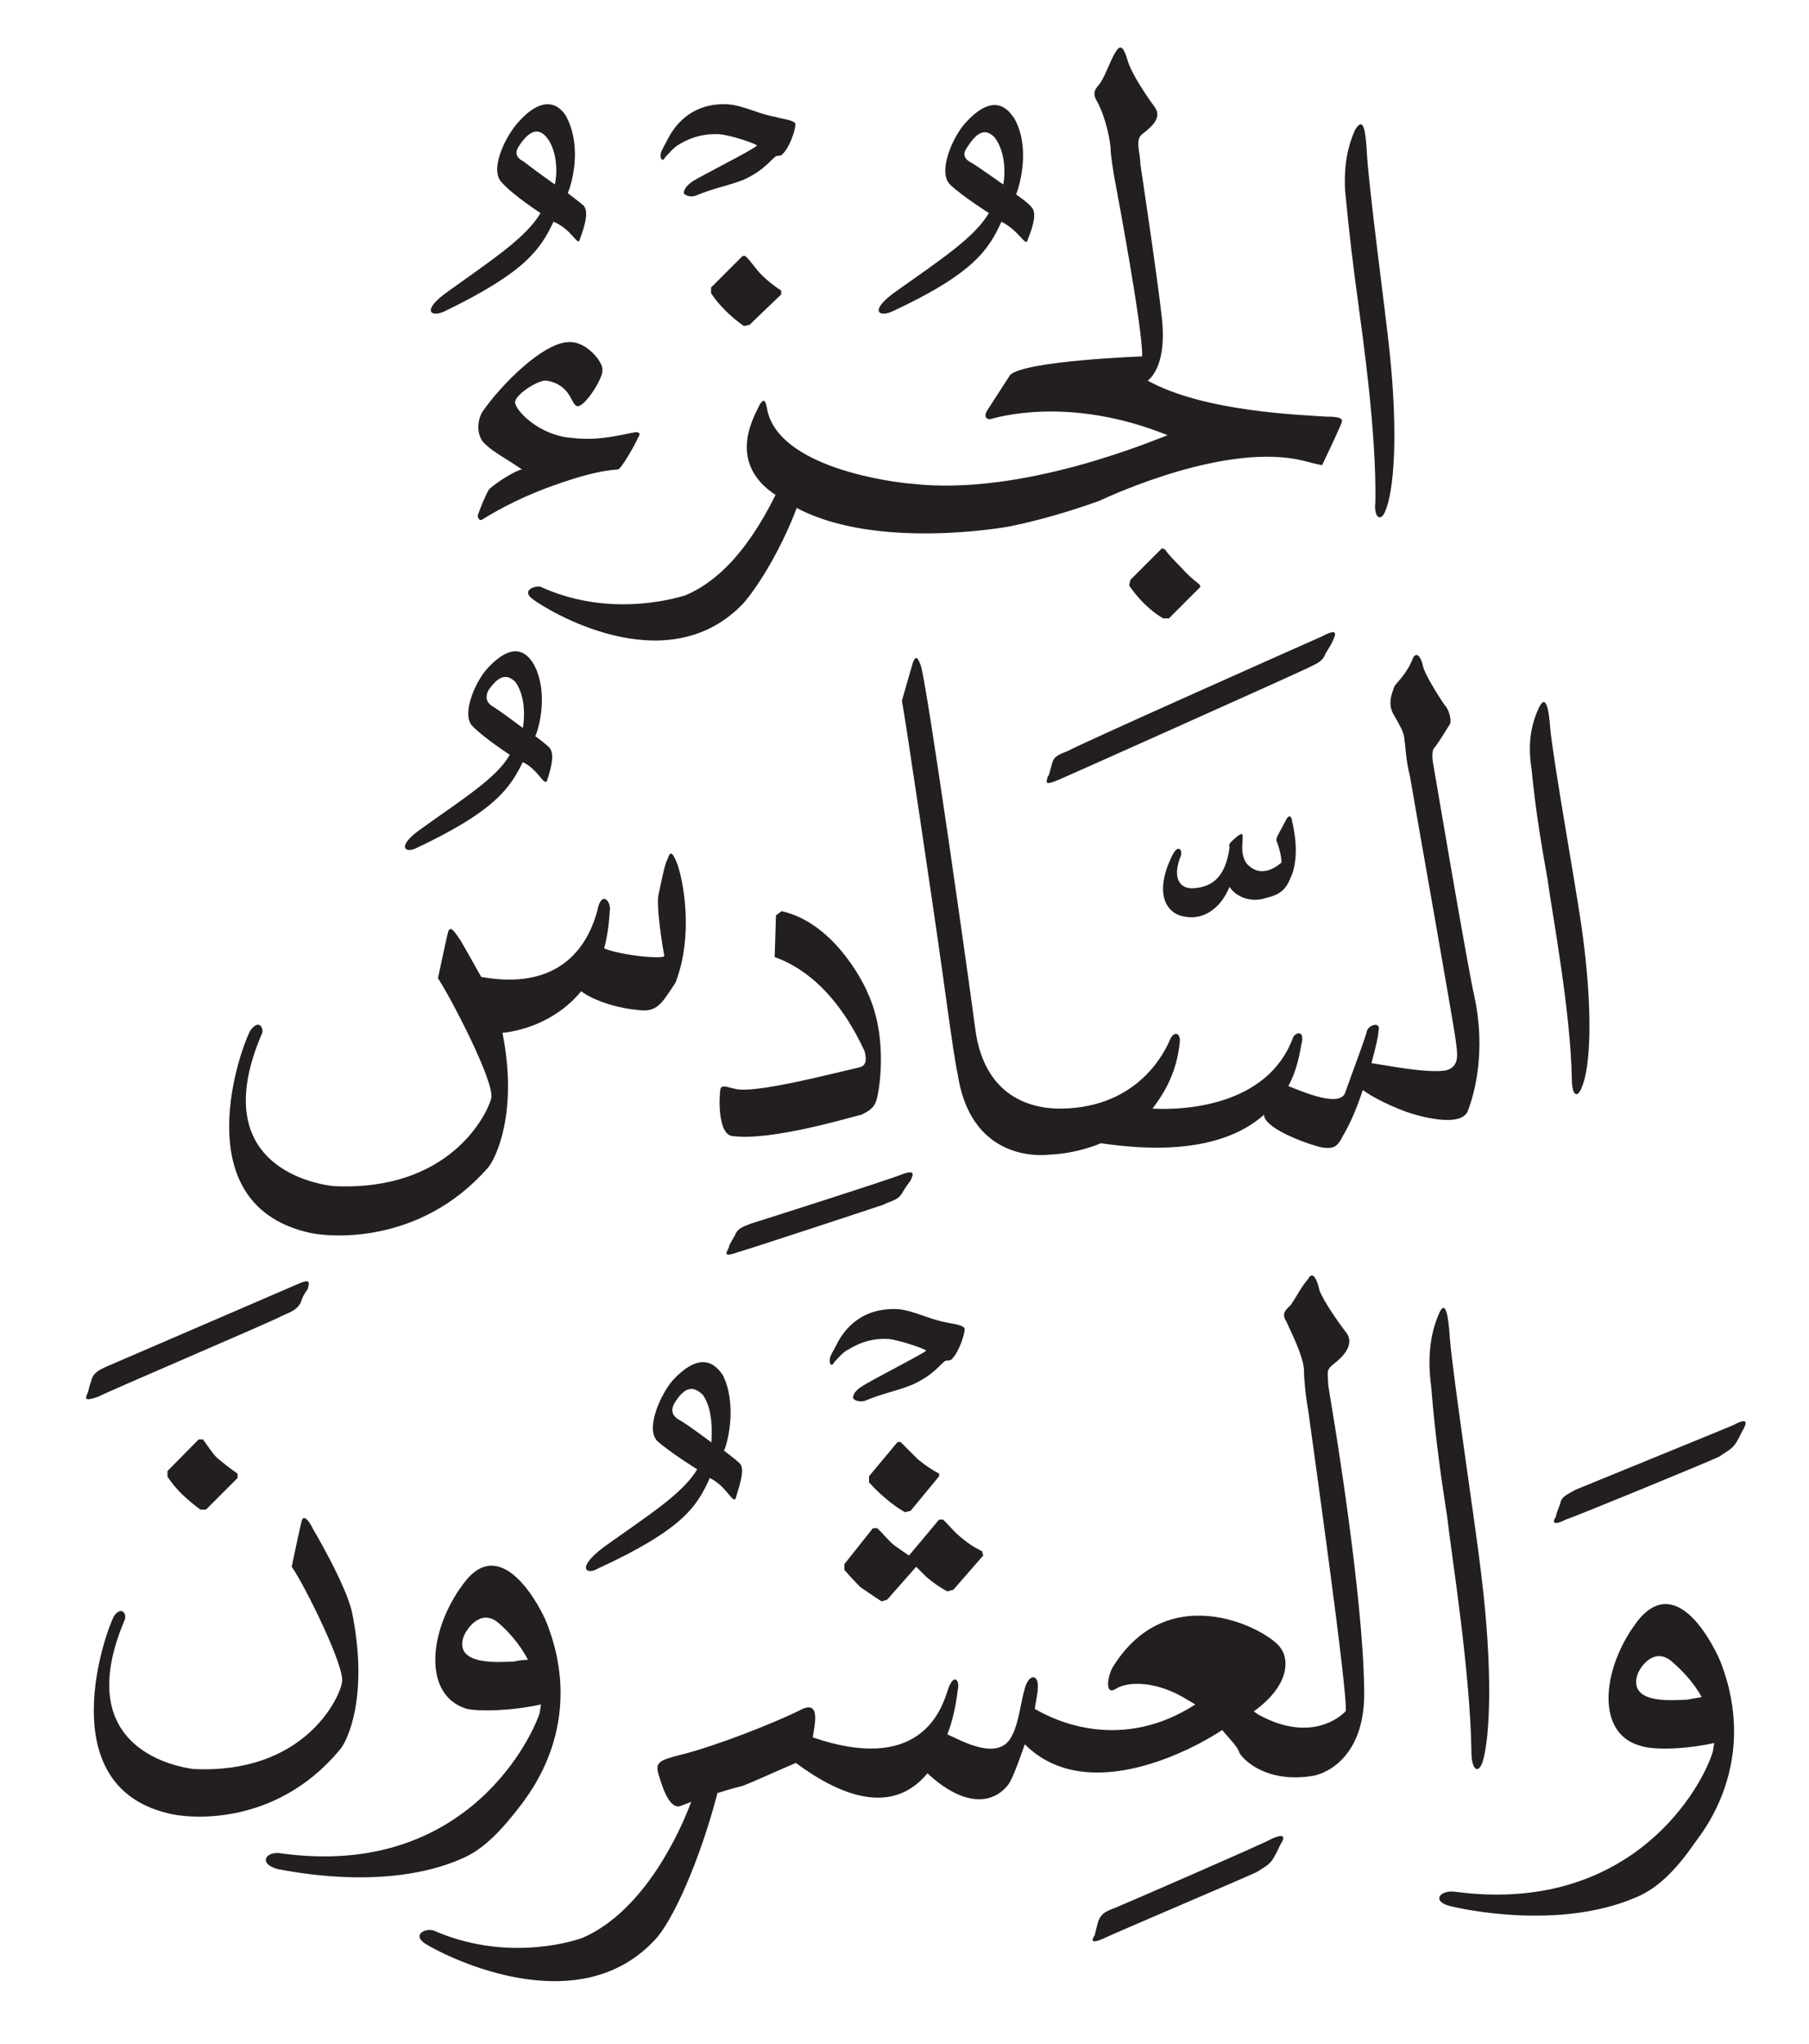 <svg height="472" viewBox="0 0 418 472" width="418" xmlns="http://www.w3.org/2000/svg"><path d="m309.5 98.8c-.7 1.7-4 8.6-4 8.6s-.6 0-4.3-1c-17.5-4.3-43.6 7.6-47.3 9.3q-10.9 3.9-20.8 5.9s-30.4 5.6-49-4.3c-3.9 10.3-9.5 18.9-12.5 22.2-17.9 18.5-45.7 1-48.3-1-3-2 0-3.3 1.6-3 15.3 7 30.1 3 33.4 2 10.3-4.3 16.9-15.2 20.9-23.2-11.9-7.9-4.3-19.1-3.7-20.8 1-1.6 1.4-1 1.7.7 2.3 13.9 29.4 17.2 33.4 17.5 25.8 3 56.6-10.3 59.2-11.2-23.1-9.3-39.7-4-41-3.7-1.3 0-1.3-1-.7-2l5.3-8.2c3.3-3.3 30.5-4.3 30.5-4.3.3-5.7-6-39.1-6-39.1-.7-3.6-1.3-7.6-1.3-9.2-.3-3.3-1.7-8.3-3.3-10.9-1-2 0-2.7 1-4 1.6-2.7 2.3-5.3 3.6-7.3s2 0 2.7 2.3c.9 3 4.3 8 6.2 10.6 2 2.7-1.3 5-2.9 6.3-1.7 1.3-.4 4.3-.4 6.9 0 0 4 26.5 5 35.8 1 9.6-2 13.2-3.3 14.2 13.2 7.3 36 7.9 41 8.3 5 0 4 .9 3.3 2.6zm-133.6-35.4q2 2 4.6 3.7v.9l-7.3 7-1.3.3q-2.3-1.6-4.3-3.6-2-2-3.3-4v-1.3l7.3-7.3h.6c1.4 1.3 2.4 3 3.7 4.3zm101.2 71.5.3.6-7.3 7.3h-1.3q-2.3-1.3-4.6-3.6-1.7-1.7-3.3-4l.3-1.3 7.3-7.3.7.3c.9 1.3 2.3 2.7 3.6 4q2 2.3 4.3 4zm43-16.9c-1 2.6-2.7 1.6-2.3-2 .3-16.2-3-38.7-4-46.3-1-7.3-2-15.2-3-25.8-.3-6 .7-10.3 2.3-13.9 2-3.3 2.4.3 2.7 4.6.3 7.6 4.3 37.1 5.3 46.7 2 19.2 1 32.1-1 36.7zm-199.5-9.6c-3.3-2.3-6.6-4-8.2-5.6-2.3-1.7-2.3-5.3-1-7.6 4.3-6.3 14.5-16.6 20.5-16.2 3.6 0 7.6 4.6 7.3 6.6 0 2-4 8.2-5.7 8.2-1.6 0-1.3-4.9-7.2-5.9-1.7-.3-7 3-7.3 4.9 0 2 5.6 7.7 12.9 8.3 5.9.7 9.9-.3 14.9-1.3 1 0 1.3.3.6 1.3-.3 1-3.9 7.3-4.6 7.3-4.3.3-8.9 1.6-14.6 3.6-6.6 2.3-12.5 5.3-16.8 8-.7.3-1-.4-1-1 .6-1.7 1.6-4.3 2.6-6 1.7-1.6 6-4.3 7.6-4.6zm51-66.8c-4.3 1.6-6 1.6-10.9 3.6-1 .4-2.4 0-2.7-.6 0-1 1-2 2-2.7 2-1.3 14.6-7.6 14.9-8.3 0-.3-5.6-2.3-8.6-2.6q-5-.3-9.3 2.3c-1.3.7-2.3 2-3.3 3-.6 1.3-1.3.3-1-1 .4-1 1-2 1.3-2.6 3-6.3 8.3-9 14.3-8.6 3.6.3 7.2 2.3 10.9 2.9 1 .4 4.6.7 4.6 1.7 0 1.3-1.3 5.3-3 6.9-.3.4-1 .4-1.3.4-1 .3-2.6 3.3-7.9 5.6zm-69.1 30.4c-3 1.3-5.3-.3 1.3-4.9 10.2-7.3 17.8-12.3 21.1-17.9 0 0-6.2-4-8.9-7-3-2.9.7-10.5 3.6-13.8 7-8 10.6-2.7 11.3-1.4 3.6 7 1.3 15.2.3 17.6 0 0 3 2.3 3.7 2.9 1 1.4.6 3.7-1 8-.4 1.3-2-2.7-6-4.3-3 6.3-6.3 11.6-25.4 20.8zm25.7-29.4c.4-1.3 1-7.3-1.9-10.9-1.7-2-3.7-2-6.3 1.9-1 1.4-1 2.7 1 3.7 1.6 1.3 7.2 5.3 7.2 5.3zm77.8 29.4c-3 1.3-5.3-.3 1.3-4.9 10.3-7.3 17.9-12.3 21.2-17.9 0 0-6.3-4-9-6.6-2.9-3 .7-10.9 3.3-13.9 7.3-8.3 10.6-2.7 11.6-1.3 3.7 6.6 1.3 15.2.4 17.5 0 0 2.9 2 3.6 3 1 1 .7 3.6-1 7.6-.3 1.6-2-2.3-6-4.3-2.9 6.3-6.2 11.9-25.4 20.8zm25.8-29.4c.3-1 1-7-2-10.9-1.7-1.7-3.6-2-6.3 2.3-1 1.3-1 2.6 1 3.6 1.7 1 7.3 5 7.3 5zm108.9 187.6c2.7 12.6 0 22.5-1.6 26.5-1.7 3.6-10.6 1.3-14.3 0-5.3-2-8.6-4-9.9-5-1.3 4-3 8-4.6 10.6-1.3 2.7-2.3 3-4.7 2.7-2.3-.4-12.9-4-13.5-7.3v-.3c-6.3 5.6-17.5 9.6-37.7 6.6-5.6 2.3-10.6 2.6-11.6 2.6 0 0-18.2 3-21.5-18.5-1-4.3-3.6-24.5-4.6-31.1-1-6.9-7.3-49.9-8.3-55.2l2.6-9c.4-.6.7-1.9 1.7.7 1.3 2.7 11.9 78.1 12.6 83.7 2.3 19.2 17.5 18.8 20.1 18.8 17.9-.3 23.9-13.5 24.9-15.8.9-2.3 2.6-1.7 2.3.6-.7 6.6-3.3 11.3-6.3 15.2 6.6.4 26.4-.3 32.4-16.2.3-1.3 3-2.3 2 1.4-.3 1.3-.7 5.3-3 9.6 3.3 1.3 12.2 5.2 13.2 1.3 1.4-4 4.7-12.6 5-14.2.7-1.4 3.3-2 2.6.3 0 1-.6 3.6-1.6 7.3 2.3.3 13.6 2.6 17.5 1.6 3-1 2.3-4 2-6.6-.3-3-9.9-56.9-10.6-61.2-1-4-1-6.9-1.3-8.6 0-1.6-1.3-3.6-2.6-5.9-1.4-2.7 0-5.3.3-6.3.6-1 3-3 4.3-6.6 1-1.7 2 .3 2.3 1.9.3 1.7 3.6 7 5 9 1 1 1.6 3.3 1.3 4.3-1 1.6-3 4.9-3.7 5.6-.3.3-.6 1.3-.3 3.3 0 0 8 47.3 9.6 54.2zm-171.7 32.1c-2.9-.6-2.9-7.9-2.6-10.2 0-2 1.6-1 3.3-.7 4.3 1.3 21.8-3.3 28.8-4.9 2-.4 1.6-2.4 1.3-3.7-7.9-17.2-18.2-20.8-20.8-21.8l.3-9.6 1.3-1c11.6 2.6 18.5 15.5 19.9 18.9 4.9 10.5 2.6 23.4 1.9 25.1-.6 1.6-1.9 2.3-3.3 3-1.6.3-21.1 6.3-30.1 4.9zm196.5-47.9c2.7 19.2 2 32.1 0 36.7-1 2.6-2.3 2-2.3-2-.3-15.9-4.6-38.4-5.6-46-1.3-7.3-2.7-15.2-3.7-25.4-1-6.3 0-10.6 1.7-14.3 1.6-3.3 2.3.4 2.6 4.7.7 7.6 6 37 7.3 46.3zm-155.1 58.2c-.7 1-1 1.3-2 3-1 1.6-2.3 1.6-4.3 2.6-2 .7-32.1 10.6-33.4 10.9-3.6 1.3-3 .4-2.3-1 0-.3.3-1 1.3-2.6.7-1.7 1.3-2 4-3 2.3-.7 32.1-10.2 34.4-11.2 3.6-1.4 2.9 0 2.3 1.3zm31.7-93.3c.4-.3.4-1 1-3 .4-1.6 1.4-2 3.7-2.9 2.3-1.4 56.5-25.5 58.8-26.5 3.7-2 3-.3 2.4 1-.4 1-.7 1.3-1.7 3-.7 1.9-2 2.3-4 3.3-1.9 1-56.5 25.4-57.5 25.8-3.7 1.6-3 .6-2.7-.7zm53 13.9 2.3-4.3c.3-.3.6-.7 1 0 1.3 5.3 1.3 9.3.3 12.6-1.3 3.3-2 4.9-6.3 5.9-3 1-6.6 0-8.3-2.6-2.3 5.6-6.6 7.6-10.2 6.9-4.6-.6-7.3-5.6-3-14.2 1.3-2.6 2.3-1.3 2 0-2.3 5.6 0 7.9 3 7.6 4.6-.3 7.3-3 8.2-9.3 0-.9-.6-.6 1.7-2.6 1.7-1.3 1.3-.3 1.3 1.3-.3 2.7.4 4.7 1.7 5.6 2 1.7 4.6 1.4 7.3-.9 0-1.4-.4-3-1-4.7-.4-.6 0-1 0-1.3zm-138.6 6.3c1.3 3.6 3.9 16.2-.4 27.4-3.3 5-4.3 7-8.9 6.3-4-.3-9.9-2-12.9-4.3-6.3 7.6-14.9 9.3-18.2 9.6 3.7 18.5-1.6 29.1-3.3 31.1-15.9 18.2-37.4 16.2-42 14.9-28.4-7-14.9-43.3-12.9-46.6 2-2.7 3-.4 2.7.6-13.6 31.4 13.5 35.1 16.5 35.4 26.8 1.3 35.4-16.5 36.4-20.2 1-3.6-9.6-23.8-12.3-27.8 0 0 2-9.5 2.4-10.9.6-1.3 1.6.4 2.9 2.3 0 0 2.3 4 4.7 8.3 20.5 3.7 25.4-10.2 26.8-15.2.9-5 3.3-2.3 2.9 0q-.3 5-1.3 8.6c4 1.7 14.2 2.6 13.9 1.7-.3-1.4-2-11.6-1.3-14.3.6-2.6 1.3-6.6 2-7.9.6-1.7 1-2.3 2.3 1zm-60.2-3.7c-2.7 1.4-5-.3 1.3-4.6 9.6-6.9 17.2-11.6 20.2-16.9 0 0-6-3.9-8.6-6.6-2.7-2.6.6-10.2 3.3-13.2 6.9-7.6 9.9-2.6 10.9-1 3.3 6.3 1.3 14.2.3 16.5 0 0 2.7 2 3.3 2.7 1 1.3.7 3.6-.6 7.6-.7 1.3-2-2.6-5.6-4.3-3 6-6.3 11.2-24.5 19.8zm24.5-27.7c.3-1.4.9-7-1.7-10.6-1.7-1.7-3.6-2-6.3 2-.6 1.3-.6 2.6 1 3.6 1.7 1 7 5 7 5zm276.7 215.5c9.2 23.5-4.3 39.7-5.7 41.7-3.9 5.6-8.2 10.6-13.9 12.9-17.8 7.6-40.3 2.6-42.6 2-4.7-1-2.7-4 1.3-3.3 40.7 5.2 56.9-24.5 59.2-32.5l.3-1.9c-7.2 1.6-14.5 1.6-17.2.6-10.6-3-8.6-18.8 0-29.4 9-10.3 17.2 6.6 18.6 9.9zm-4.3 8.3c-2-3.7-5-6.6-7-8.3-4-3.3-7.3 1.3-7.9 3.3-2 7 9.2 5.6 11.5 5.6zm9.6-61.8c-.6 1-.6 1.3-1.6 3-1 1.6-2 1.9-4 3.3-2 1-34.1 14.2-35.4 14.5-3.3 1.7-3 .3-2.3-.6q0-.5 1-3c.3-1.7 1.3-2 3.6-3.3 2.4-1 34.1-13.9 36.4-14.9 3.7-2 3-.3 2.3 1zm-94.6-2.3s6.7 40.3 7 61.8c.6 15.6-8.3 19.9-11.9 20.5-10.6 1.7-15.9-3.6-16.9-5.3-.3-1.3-2.3-3.3-4-5.3-5.9 4-31 17.9-45.6 3.3-1.3 3.7-2.6 7.3-3.6 9-3 4.3-9.6 6.3-18.9-2.3-7.6 9.2-18.8 6.2-30.4-2.4-4 1.7-10.6 4.7-12.3 5.3 0 0-2.9.7-5.9 1.7v.3c-4 15.2-10.3 29.5-14.6 33.8-18.5 19.5-49.9 2.6-52.9.6s0-3.6 2-3c15.9 7 30.8 3 34.4 1.7 14.5-6.3 22.8-25.1 25.1-31.4q-1.6.6-2.6 1c-2.7.6-4.3-5.3-5-7.6-.6-2.4 0-3 5.3-4.3 8-2 21.5-7.3 27.5-10.3 4.9-2.6 3.3 3.6 2.9 6.3 24.2 8.3 29.5-5.6 31.1-10.6 1.4-4.6 3-2.6 2.4-.3q-.7 5.9-2.4 10.2c3.7 1.7 11.9 6.3 14.9.4 1.7-3.3 2-7.6 3-11 1-3.6 3.3-3.3 3 0 0 1-.4 2.7-.7 4.7 5 3 20.2 9.9 37.1-1l-1.7-1c-7.3-4.6-13.9-4.3-16.5-2.7-3 2-2-3.3-.7-5.2 13.2-20.9 36.4-8 38.7-4 1.7 2.3 2.3 8.3-6.3 14.5l1 .7c11.9 6.6 18.9.7 20.2-.7 1-1.3-8-64.8-8.6-69.4-.7-4-1-7.6-1-9.6-.3-3.3-2.7-8-4-10.9-1.3-2-.3-2.7 1-4 1.7-2.6 2.3-4 4-6 1-1.9 2 0 2.6 2.7 1 2.6 4.3 7.3 6.3 9.9 2 3-1.6 6-3.3 7.3-1.6 1.3-1 2-1 4.6 0 0 .7 4.3 1.3 8zm-170 34.4c-2.6 1.6-5.3 0 1.4-5 10.2-7.3 18.1-12.2 21.5-17.9 0 0-6.3-3.9-9.3-6.6-2.7-3 1-10.9 3.6-13.9 7.3-7.9 10.6-2.6 11.6-1.3 3.3 6.6 1.3 15.2.3 17.5 0 0 2.7 2 3.7 3 1 1.3.3 3.7-1 8-.7 1.3-2-2.7-6-4.7-2.9 6.6-6.3 11.9-25.8 20.9zm26.2-29.1c0-1.4.6-7.3-2-11-2-1.9-4-2.3-6.6 2-.7 1.3-.7 2.7 1 3.7 1.9 1 7.6 5.3 7.6 5.3zm166.3-12.9c-1-7.3 0-12.6 1.7-16.6 1.6-4 2.3.3 2.6 5.3.7 8.9 6 43.7 7.3 54.9 2.7 22.2 2 37.4.3 43-1 3-2.6 2-2.6-2.3-.3-18.9-4.6-45.3-5.6-54.2-1.4-9-2.7-17.9-3.7-30.1zm-224.2 109.1c-17.6 7.6-40 2.7-42.4 2.3-4.6-1.3-2.6-4.3 1-3.6 41 5.6 56.9-24.5 59.6-32.4l.3-2c-7.3 1.6-14.6 1.6-17.2 1-10.6-3.3-8.6-19.2 0-29.8 8.6-10.2 17.2 6.6 18.5 9.9 9.3 23.5-4.3 39.7-5.6 41.7-4.3 5.6-8.6 10.6-14.2 12.9zm15.5-46c-2-3.9-4.9-6.9-6.9-8.6-4-3.3-7.3 1.4-8 3.3-2.3 7 9.3 5.7 11.6 5.7q1.7-.4 3.3-.4zm-43.6 20.9c-14.9 17.8-35.1 15.8-39.7 14.5-27.1-6.6-14.2-42.3-12.3-45.6 1.7-2.3 3-.4 2.4 1-12.9 30.4 13.2 34 15.8 34.4 25.5 1.3 33.8-16.2 34.4-19.9 1-3.3-8.9-23.1-11.6-26.8 0 0 2-9.6 2.4-10.9.6-1 1.6.3 2.6 2.3 0 0 7.3 12.3 8.9 18.9 4 19.5-1 30.1-2.9 32.1zm132.3-84.4c-4.3 1.7-6 1.7-10.9 3.7-1 .3-2.4 0-2.7-.7 0-1 1-2 2-2.6 2-1.4 14.5-7.7 14.9-8.3 0-.3-5.6-2.3-8.6-2.7q-5-.3-9.3 2.4c-1.3.6-2.3 1.9-3.3 2.9-.7 1.4-1.3.4-1-1 .3-1 1-1.9 1.3-2.6 3-6.3 8.3-8.9 14.3-8.6 3.6.3 7.2 2.3 10.9 3 1 .3 4.6.6 4.6 1.6 0 1.3-1.3 5.3-3 7-.3.3-1 .3-1.3.3-1 .3-2.6 3.3-7.9 5.6zm85.3 105.9c-.7 1.3-.7 1.6-1.7 3.3-.9 1.6-1.9 2-3.9 3.3-2 1-33.8 14.5-35.1 15.2-3.6 1.7-3 .3-2.3-.7 0-.3.3-1.3.7-2.9.6-1.7 1.3-2.4 3.9-3.3 2.4-1 33.8-14.6 36.1-15.9 3.6-1.7 3 0 2.3 1zm-273.2-103.2c-3.6 1.3-3 .3-2.6-.7.3-.7.3-1.3.9-3 .4-1.6 1.4-2.3 3.7-3.3s41.3-17.8 43.6-18.8c3.7-1.7 3-.4 2.7 1-.7 1-1 1.3-1.7 3.3-1 1.6-2.3 2-4.3 2.9-1.6 1-41.3 17.9-42.3 18.6zm27.4 14.2q2.4 2 4.7 3.6v1l-7.3 7.3h-1.3q-2.3-1.7-4.3-3.6-2-2-3.3-4v-1.3l7.2-7.3h1c1 1.3 2 3 3.3 4.3zm166.8 14.2h.9c1.4 1.3 2.4 2.7 4 4q2.3 2 5 3.3l.3 1-6.9 7.9-1.4.4q-2.6-1.4-4.9-3.4l-2.3-2.3-6.7 7.6-1.3.4q-2.6-1.7-4.9-3.3-2-2-3.7-4v-1.3l6.6-8.3h1c1.4 1.3 2.7 3 4 4l3.3 2.3.3-.3zm-8.9-17.9q2 2 4 4 2.3 1.9 4.9 3.3v.6l-6.6 8-1.3.3q-2.3-1.3-4.6-3.3-2-1.7-3.7-3.6v-1.4l6.6-7.9z" fill="#231f20" fill-rule="evenodd"/></svg>